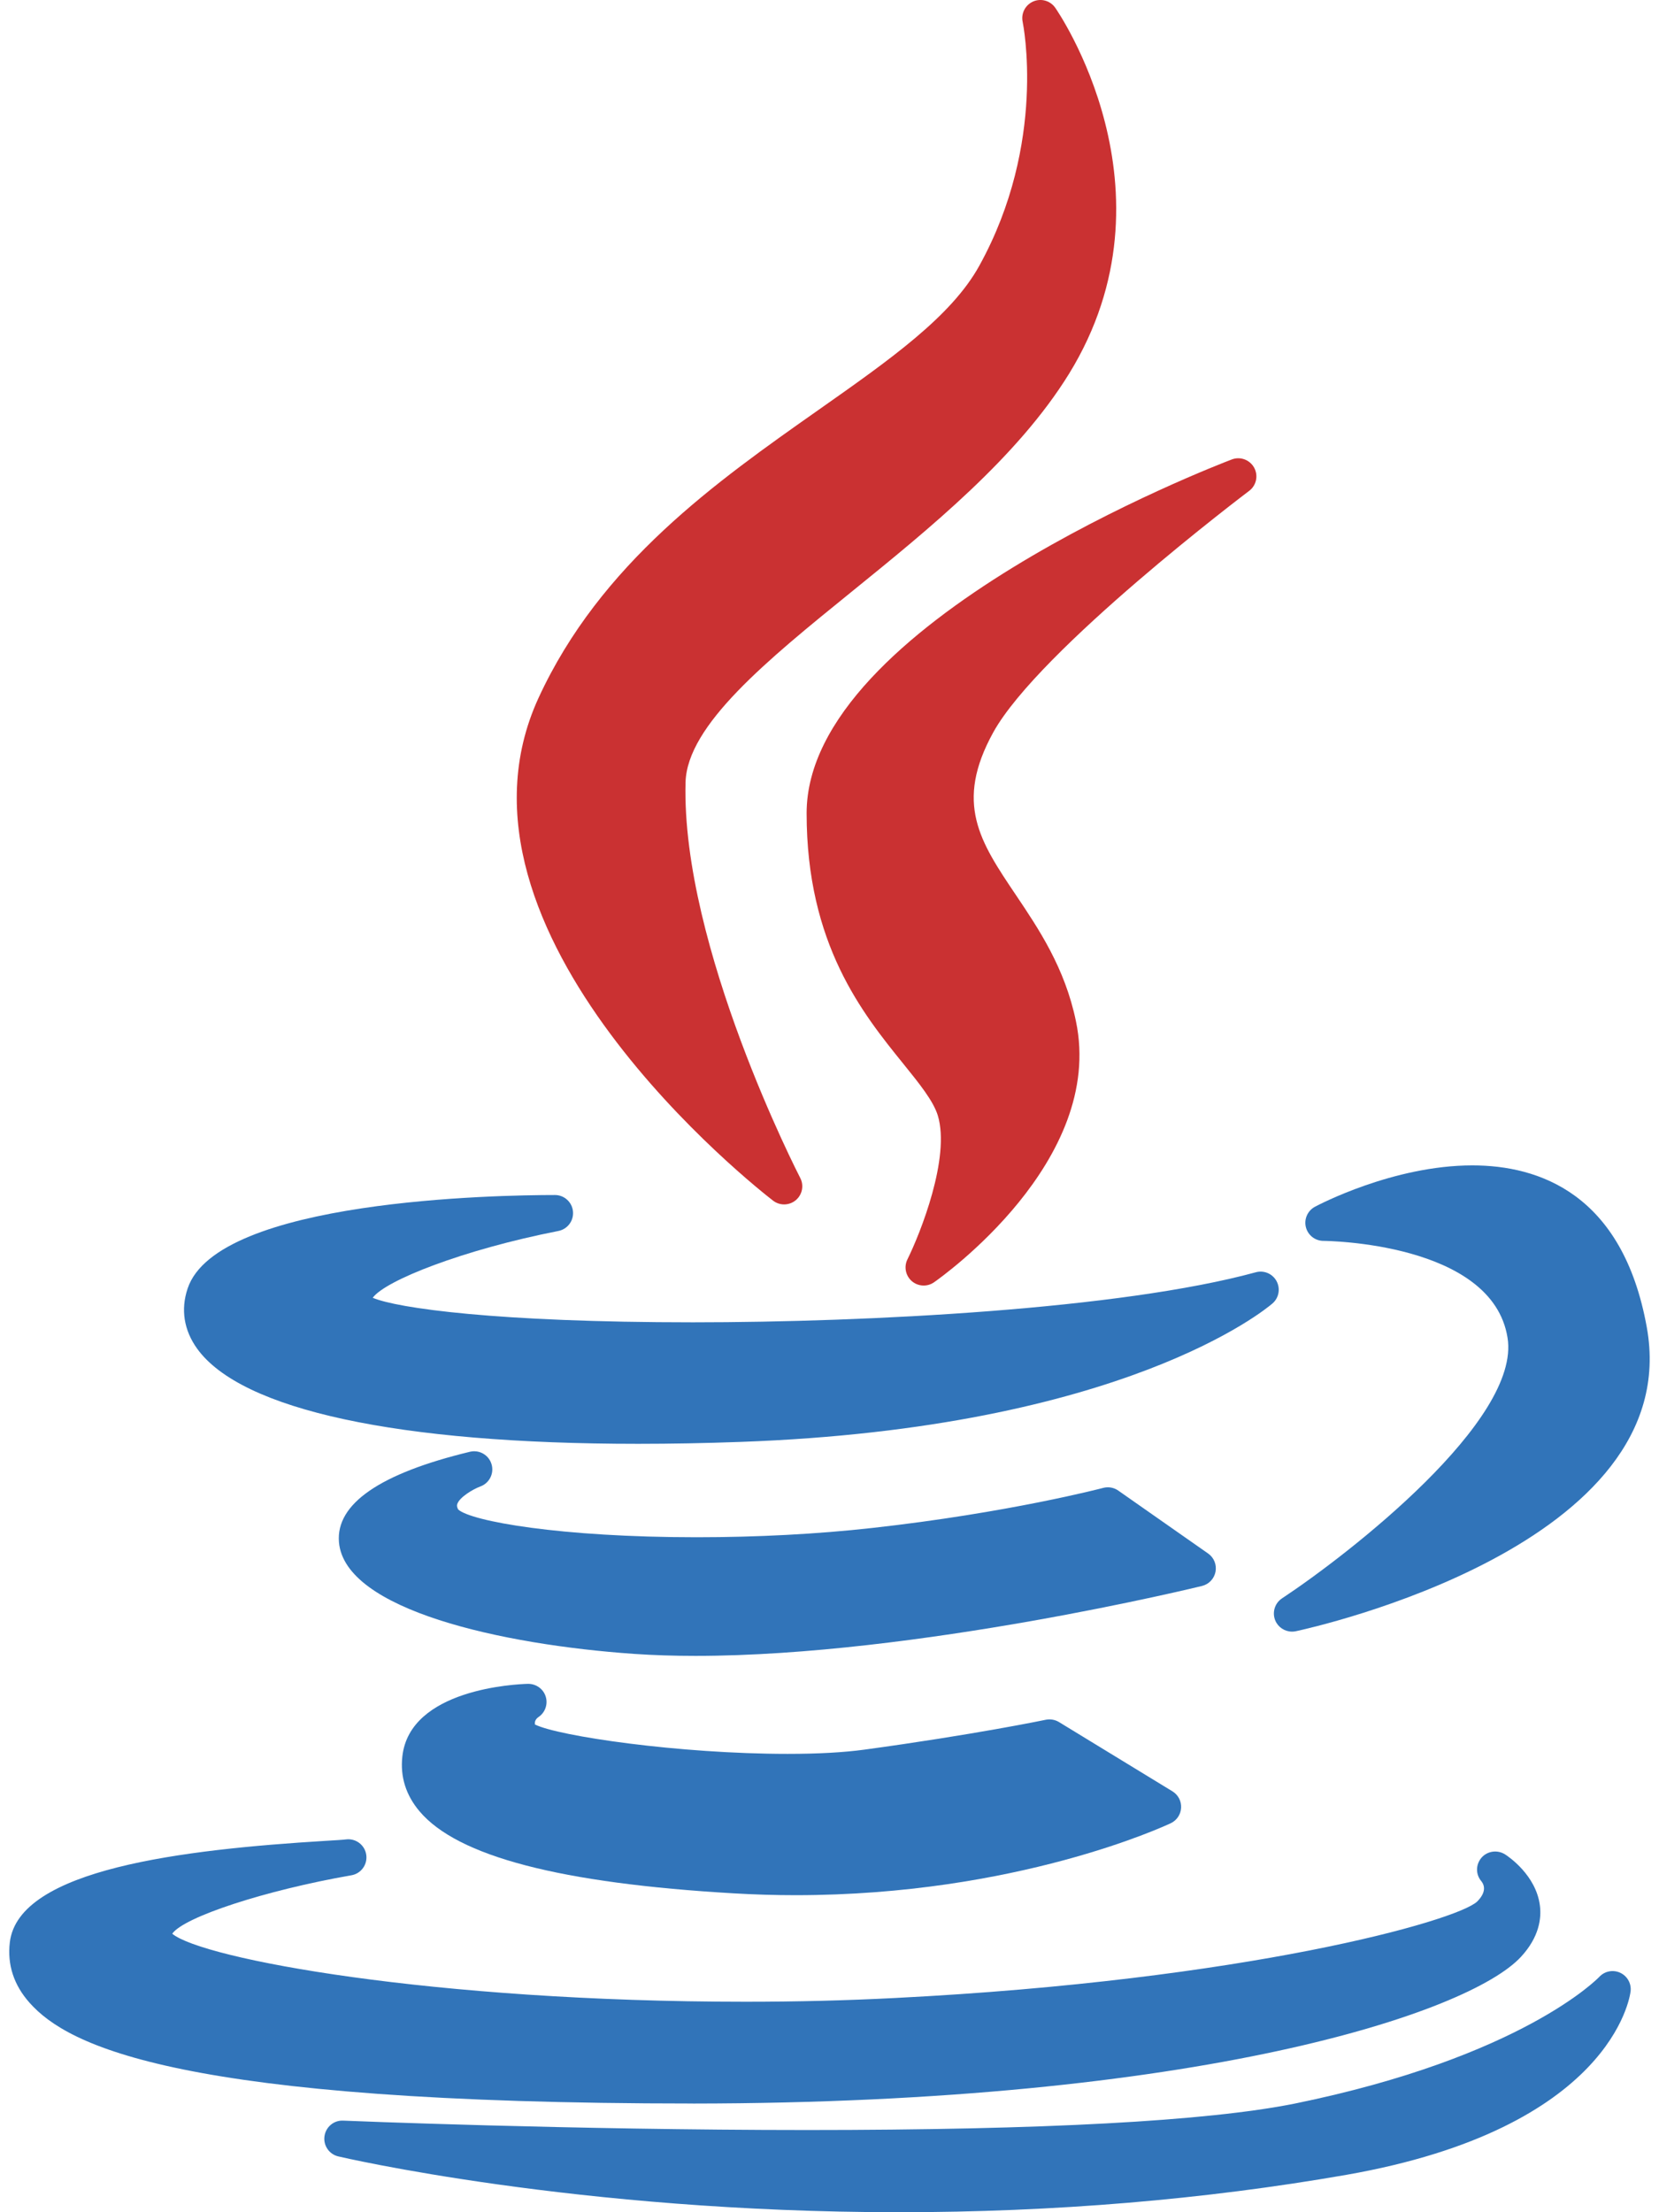 <svg width="100%" height="100%" viewBox="0 0 48 64" fill="none" xmlns="http://www.w3.org/2000/svg">
<path d="M23.683 11.858C20.726 13.938 17.375 16.296 15.579 20.196C12.46 27 21.962 34.422 22.367 34.735C22.462 34.808 22.575 34.844 22.688 34.844C22.807 34.844 22.927 34.803 23.024 34.722C23.213 34.564 23.267 34.296 23.153 34.078C23.119 34.011 19.708 27.386 19.835 22.633C19.88 20.978 22.196 19.1 24.649 17.112C26.895 15.291 29.441 13.227 30.931 10.813C34.202 5.498 30.567 0.273 30.529 0.221C30.385 0.018 30.119 -0.056 29.891 0.044C29.663 0.145 29.537 0.391 29.589 0.634C29.596 0.669 30.303 4.124 28.336 7.685C27.526 9.156 25.745 10.408 23.683 11.858Z" fill="#CA3132"/>
<path d="M36.142 14.201C36.351 14.044 36.412 13.758 36.286 13.529C36.159 13.3 35.884 13.199 35.64 13.292C35.138 13.483 23.338 18.031 23.338 23.527C23.338 27.315 24.956 29.317 26.138 30.778C26.601 31.351 27.001 31.846 27.133 32.269C27.504 33.487 26.625 35.688 26.255 36.433C26.149 36.648 26.201 36.907 26.382 37.064C26.48 37.148 26.602 37.191 26.725 37.191C26.829 37.191 26.934 37.16 27.024 37.097C27.227 36.956 31.983 33.594 31.13 29.543C30.812 28.003 30.056 26.878 29.388 25.885C28.354 24.348 27.607 23.236 28.74 21.184C30.068 18.791 36.081 14.247 36.142 14.201Z" fill="#CA3132"/>
<path d="M5.428 37.279C5.225 37.884 5.321 38.485 5.704 39.017C6.983 40.792 11.514 41.77 18.462 41.77C18.462 41.77 18.463 41.77 18.463 41.77C19.404 41.77 20.398 41.752 21.416 41.715C32.526 41.318 36.646 37.857 36.816 37.71C37.002 37.549 37.051 37.282 36.936 37.066C36.821 36.85 36.572 36.742 36.335 36.807C32.423 37.875 25.117 38.255 20.049 38.255C14.379 38.255 11.491 37.846 10.784 37.545C11.147 37.046 13.384 36.157 16.157 35.612C16.422 35.559 16.604 35.315 16.578 35.046C16.552 34.777 16.326 34.572 16.056 34.572C14.43 34.572 6.28 34.703 5.428 37.279Z" fill="#3174B9"/>
<path d="M42.6 33.715C40.309 33.715 38.136 34.863 38.045 34.912C37.833 35.026 37.725 35.269 37.783 35.502C37.842 35.735 38.051 35.899 38.292 35.899C38.341 35.899 43.18 35.939 43.618 38.703C44.006 41.089 39.039 44.953 37.093 46.241C36.882 46.38 36.801 46.65 36.898 46.882C36.981 47.08 37.174 47.203 37.382 47.203C37.418 47.203 37.455 47.2 37.491 47.192C37.953 47.093 48.792 44.705 47.646 38.394C46.947 34.526 44.516 33.715 42.6 33.715Z" fill="#3174B9"/>
<path d="M35.169 45.469C35.207 45.266 35.123 45.061 34.954 44.943L32.355 43.123C32.229 43.034 32.069 43.006 31.92 43.045C31.893 43.052 29.175 43.767 25.229 44.205C23.663 44.38 21.909 44.473 20.157 44.473C16.212 44.473 13.633 44.01 13.257 43.67C13.207 43.574 13.223 43.531 13.232 43.507C13.3 43.317 13.666 43.091 13.902 43.002C14.162 42.906 14.302 42.623 14.221 42.357C14.141 42.092 13.867 41.935 13.596 42C10.989 42.629 9.715 43.509 9.807 44.615C9.972 46.575 14.514 47.582 18.353 47.848C18.905 47.886 19.502 47.905 20.127 47.905C20.128 47.905 20.128 47.905 20.128 47.905C26.513 47.905 34.697 45.902 34.779 45.882C34.979 45.832 35.131 45.671 35.169 45.469Z" fill="#3174B9"/>
<path d="M15.575 49.678C15.771 49.55 15.859 49.306 15.789 49.082C15.719 48.858 15.51 48.711 15.274 48.714C14.925 48.723 11.855 48.862 11.641 50.816C11.576 51.4 11.743 51.933 12.138 52.401C13.24 53.707 16.215 54.483 21.23 54.775C21.824 54.81 22.427 54.828 23.022 54.828C29.399 54.828 33.694 52.831 33.874 52.746C34.048 52.664 34.163 52.493 34.173 52.3C34.184 52.108 34.088 51.925 33.923 51.824L30.639 49.819C30.525 49.75 30.388 49.727 30.258 49.753C30.238 49.758 28.152 50.19 25.005 50.618C24.41 50.699 23.664 50.74 22.789 50.74C19.645 50.74 16.148 50.226 15.478 49.89C15.468 49.827 15.48 49.747 15.575 49.678Z" fill="#3174B9"/>
<path d="M20.051 60.856C34.657 60.843 42.497 58.246 44.007 56.611C44.542 56.032 44.6 55.485 44.554 55.127C44.442 54.247 43.641 53.709 43.55 53.65C43.33 53.509 43.036 53.546 42.865 53.743C42.694 53.941 42.691 54.229 42.862 54.426C42.954 54.545 43.007 54.743 42.738 55.013C42.134 55.576 36.044 57.288 25.906 57.802C24.517 57.874 23.06 57.911 21.576 57.911C12.498 57.911 5.855 56.668 4.983 55.943C5.319 55.46 7.669 54.688 10.168 54.252C10.45 54.203 10.64 53.938 10.596 53.655C10.553 53.373 10.292 53.178 10.008 53.215C9.937 53.225 9.698 53.24 9.421 53.256C5.297 53.508 0.532 54.069 0.284 56.194C0.208 56.841 0.4 57.429 0.856 57.941C1.969 59.192 5.17 60.855 20.05 60.855C20.051 60.856 20.051 60.856 20.051 60.856Z" fill="#3174B9"/>
<path d="M46.877 57.072C46.671 56.977 46.427 57.025 46.273 57.191C46.251 57.214 44.055 59.511 37.452 60.859C34.924 61.365 30.179 61.622 23.349 61.622C16.506 61.622 9.994 61.353 9.929 61.35C9.657 61.337 9.425 61.535 9.388 61.803C9.351 62.07 9.523 62.322 9.786 62.385C9.854 62.401 16.678 64 26.008 64C30.483 64 34.838 63.636 38.952 62.919C46.622 61.574 47.159 57.771 47.178 57.61C47.205 57.384 47.083 57.167 46.877 57.072Z" fill="#3174B9"/>
</svg>
